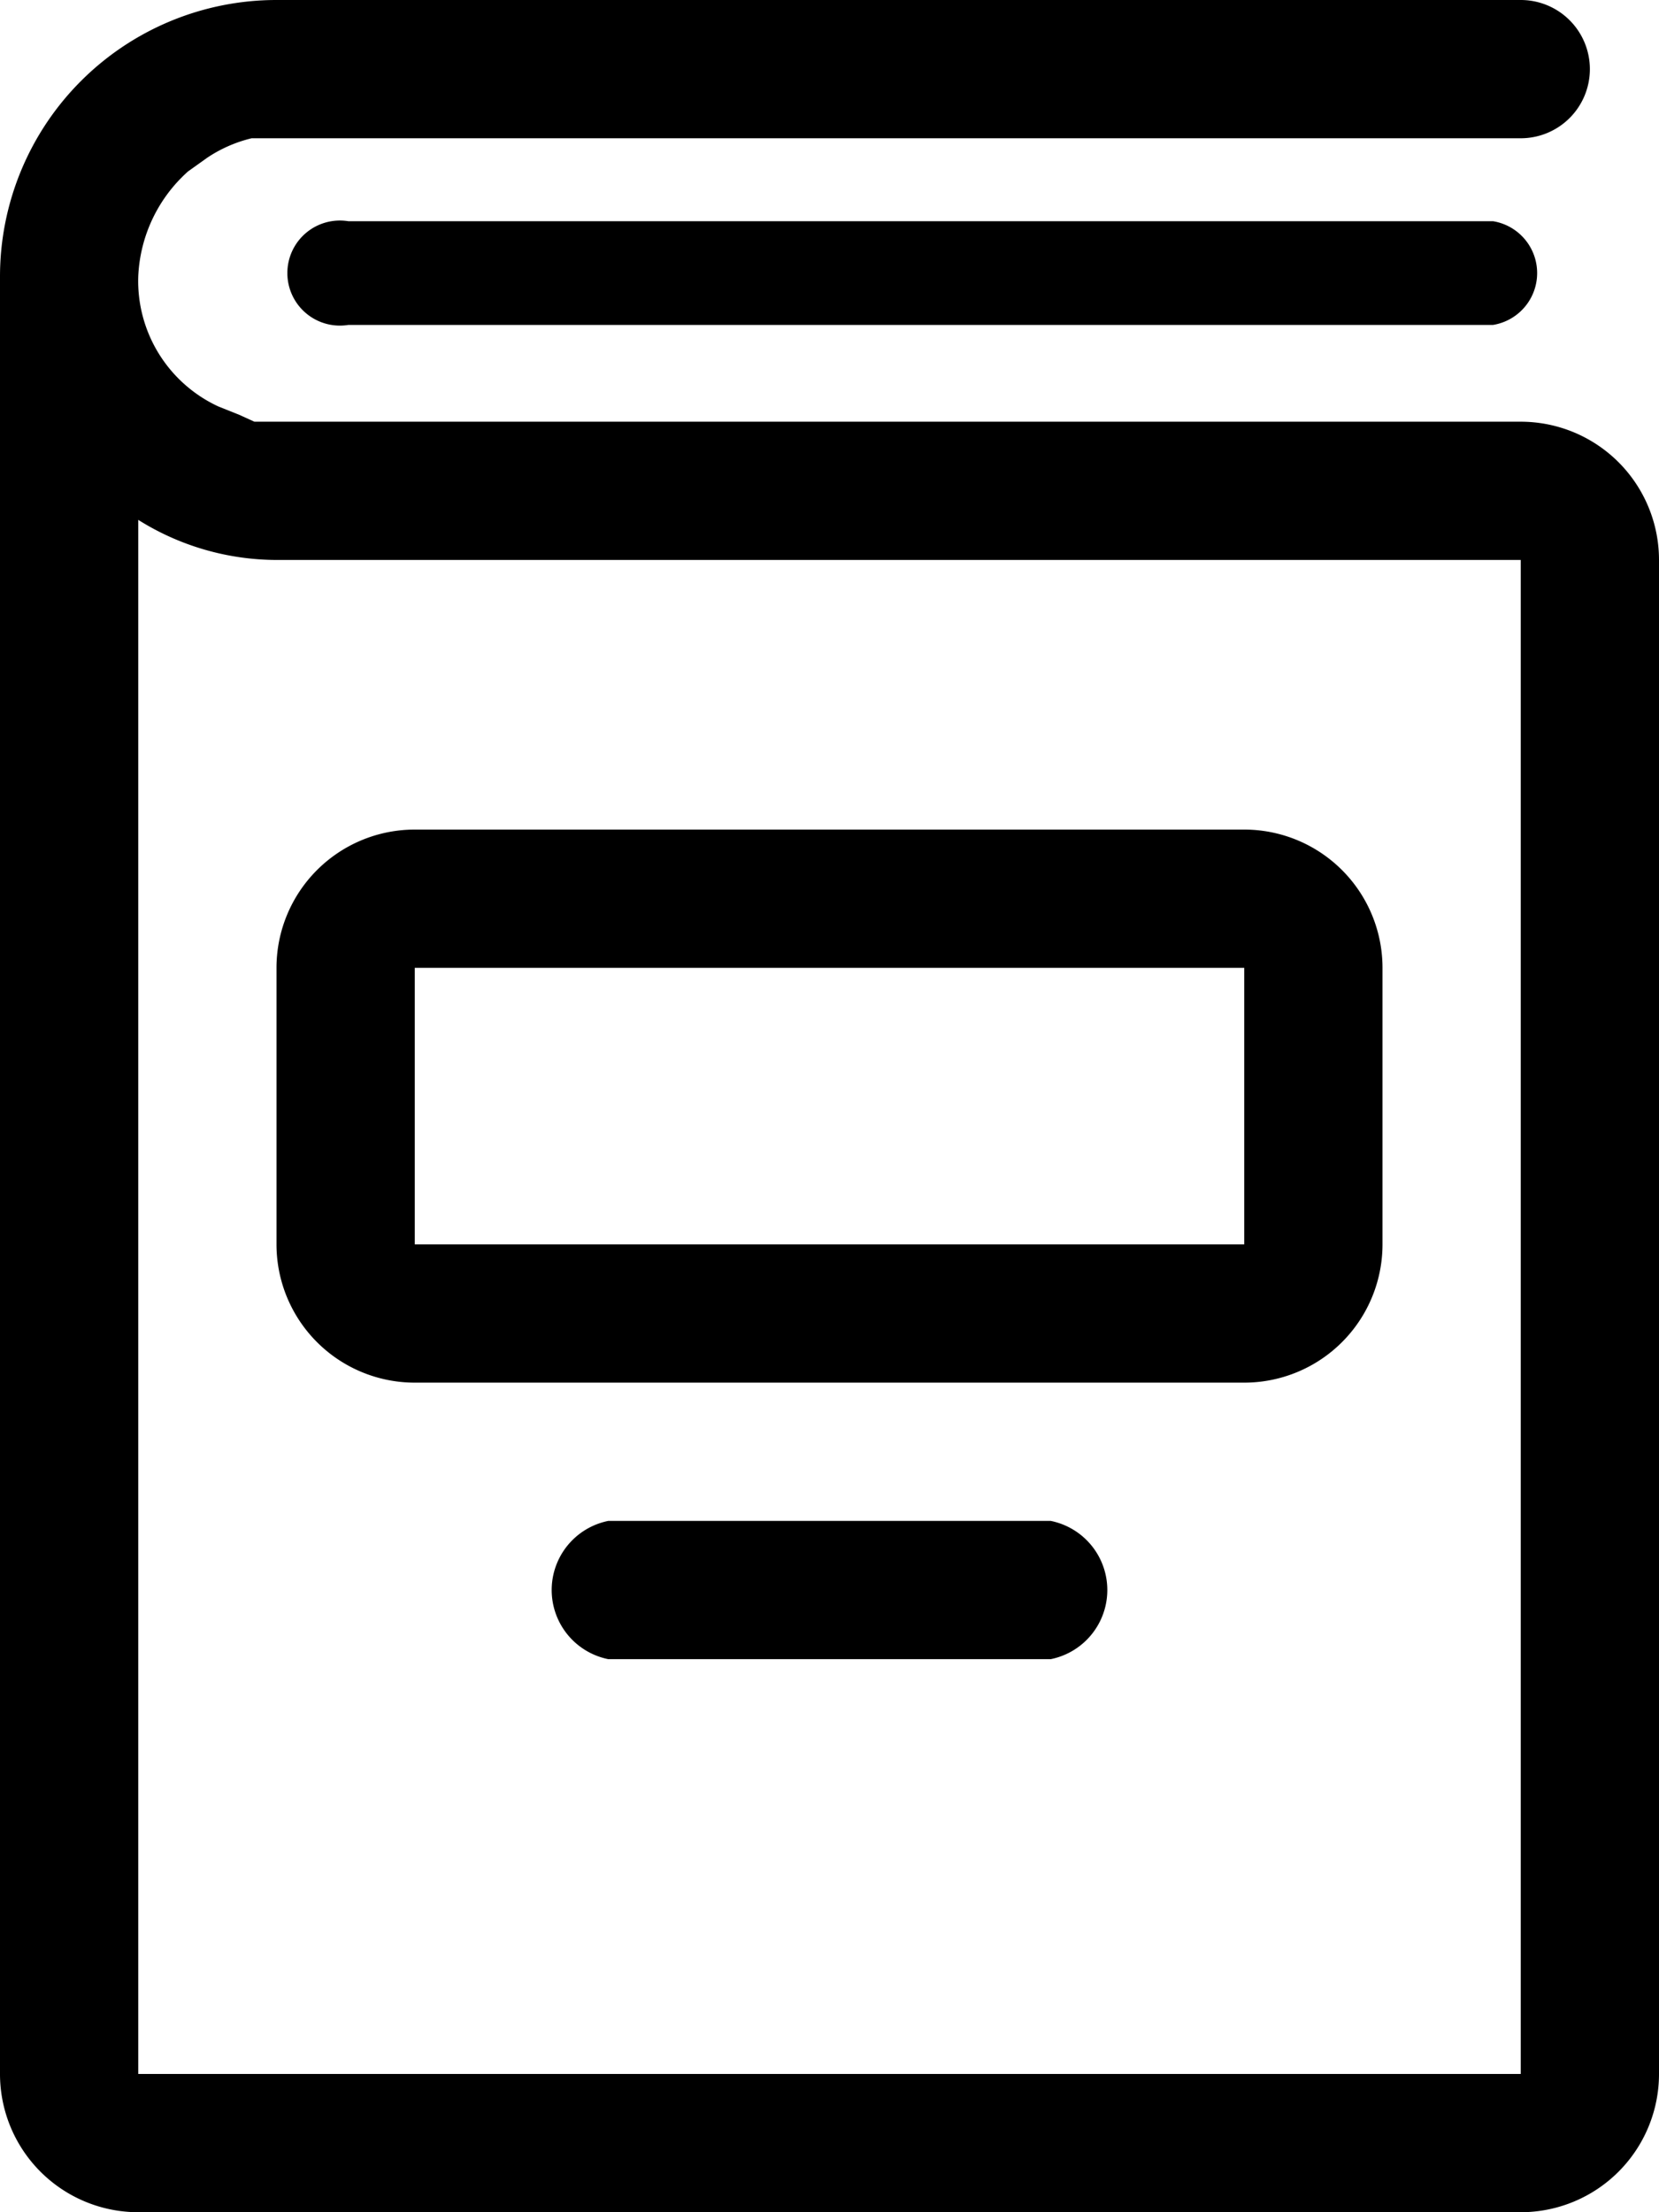 <svg xmlns="http://www.w3.org/2000/svg" xmlns:xlink="http://www.w3.org/1999/xlink" viewBox="0 0 12 16"><defs><style>.cls-1{fill:none;}.cls-2{clip-path:url(#clip-path);}</style><clipPath id="clip-path" transform="translate(0 0)"><rect class="cls-1" width="12" height="16"/></clipPath></defs><g id="Layer_2" data-name="Layer 2"><g id="Layer_1-2" data-name="Layer 1"><g id="lsi-publications"><g class="cls-2"><g class="cls-2"><path d="M11,0H2A2,2,0,0,0,0,2V15a1,1,0,0,0,1,1H11a1,1,0,0,0,1-1V4.05a1,1,0,0,0-1-1H1.84L1.73,3h0l-.15-.06A1,1,0,0,1,1,2V2a1.08,1.08,0,0,1,.36-.76l.14-.1A1,1,0,0,1,1.82,1L2,1h9a.5.5,0,0,0,.5-.5A.5.5,0,0,0,11,0M2,4.05h9V15H1V3.76a1.89,1.89,0,0,0,1,.29" transform="translate(0 0)"/><path d="M10.8,2.35H2.52a.38.38,0,1,1,0-.75H10.8a.38.38,0,0,1,0,.75" transform="translate(0 0)"/><path d="M9,9H3V7H9ZM9,6H3A1,1,0,0,0,2,7V9a1,1,0,0,0,1,1H9a1,1,0,0,0,1-1V7A1,1,0,0,0,9,6" transform="translate(0 0)"/><path d="M7.6,12H4.4a.51.51,0,0,1,0-1H7.6a.51.51,0,0,1,0,1" transform="translate(0 0)"/></g></g></g></g></g></svg>
